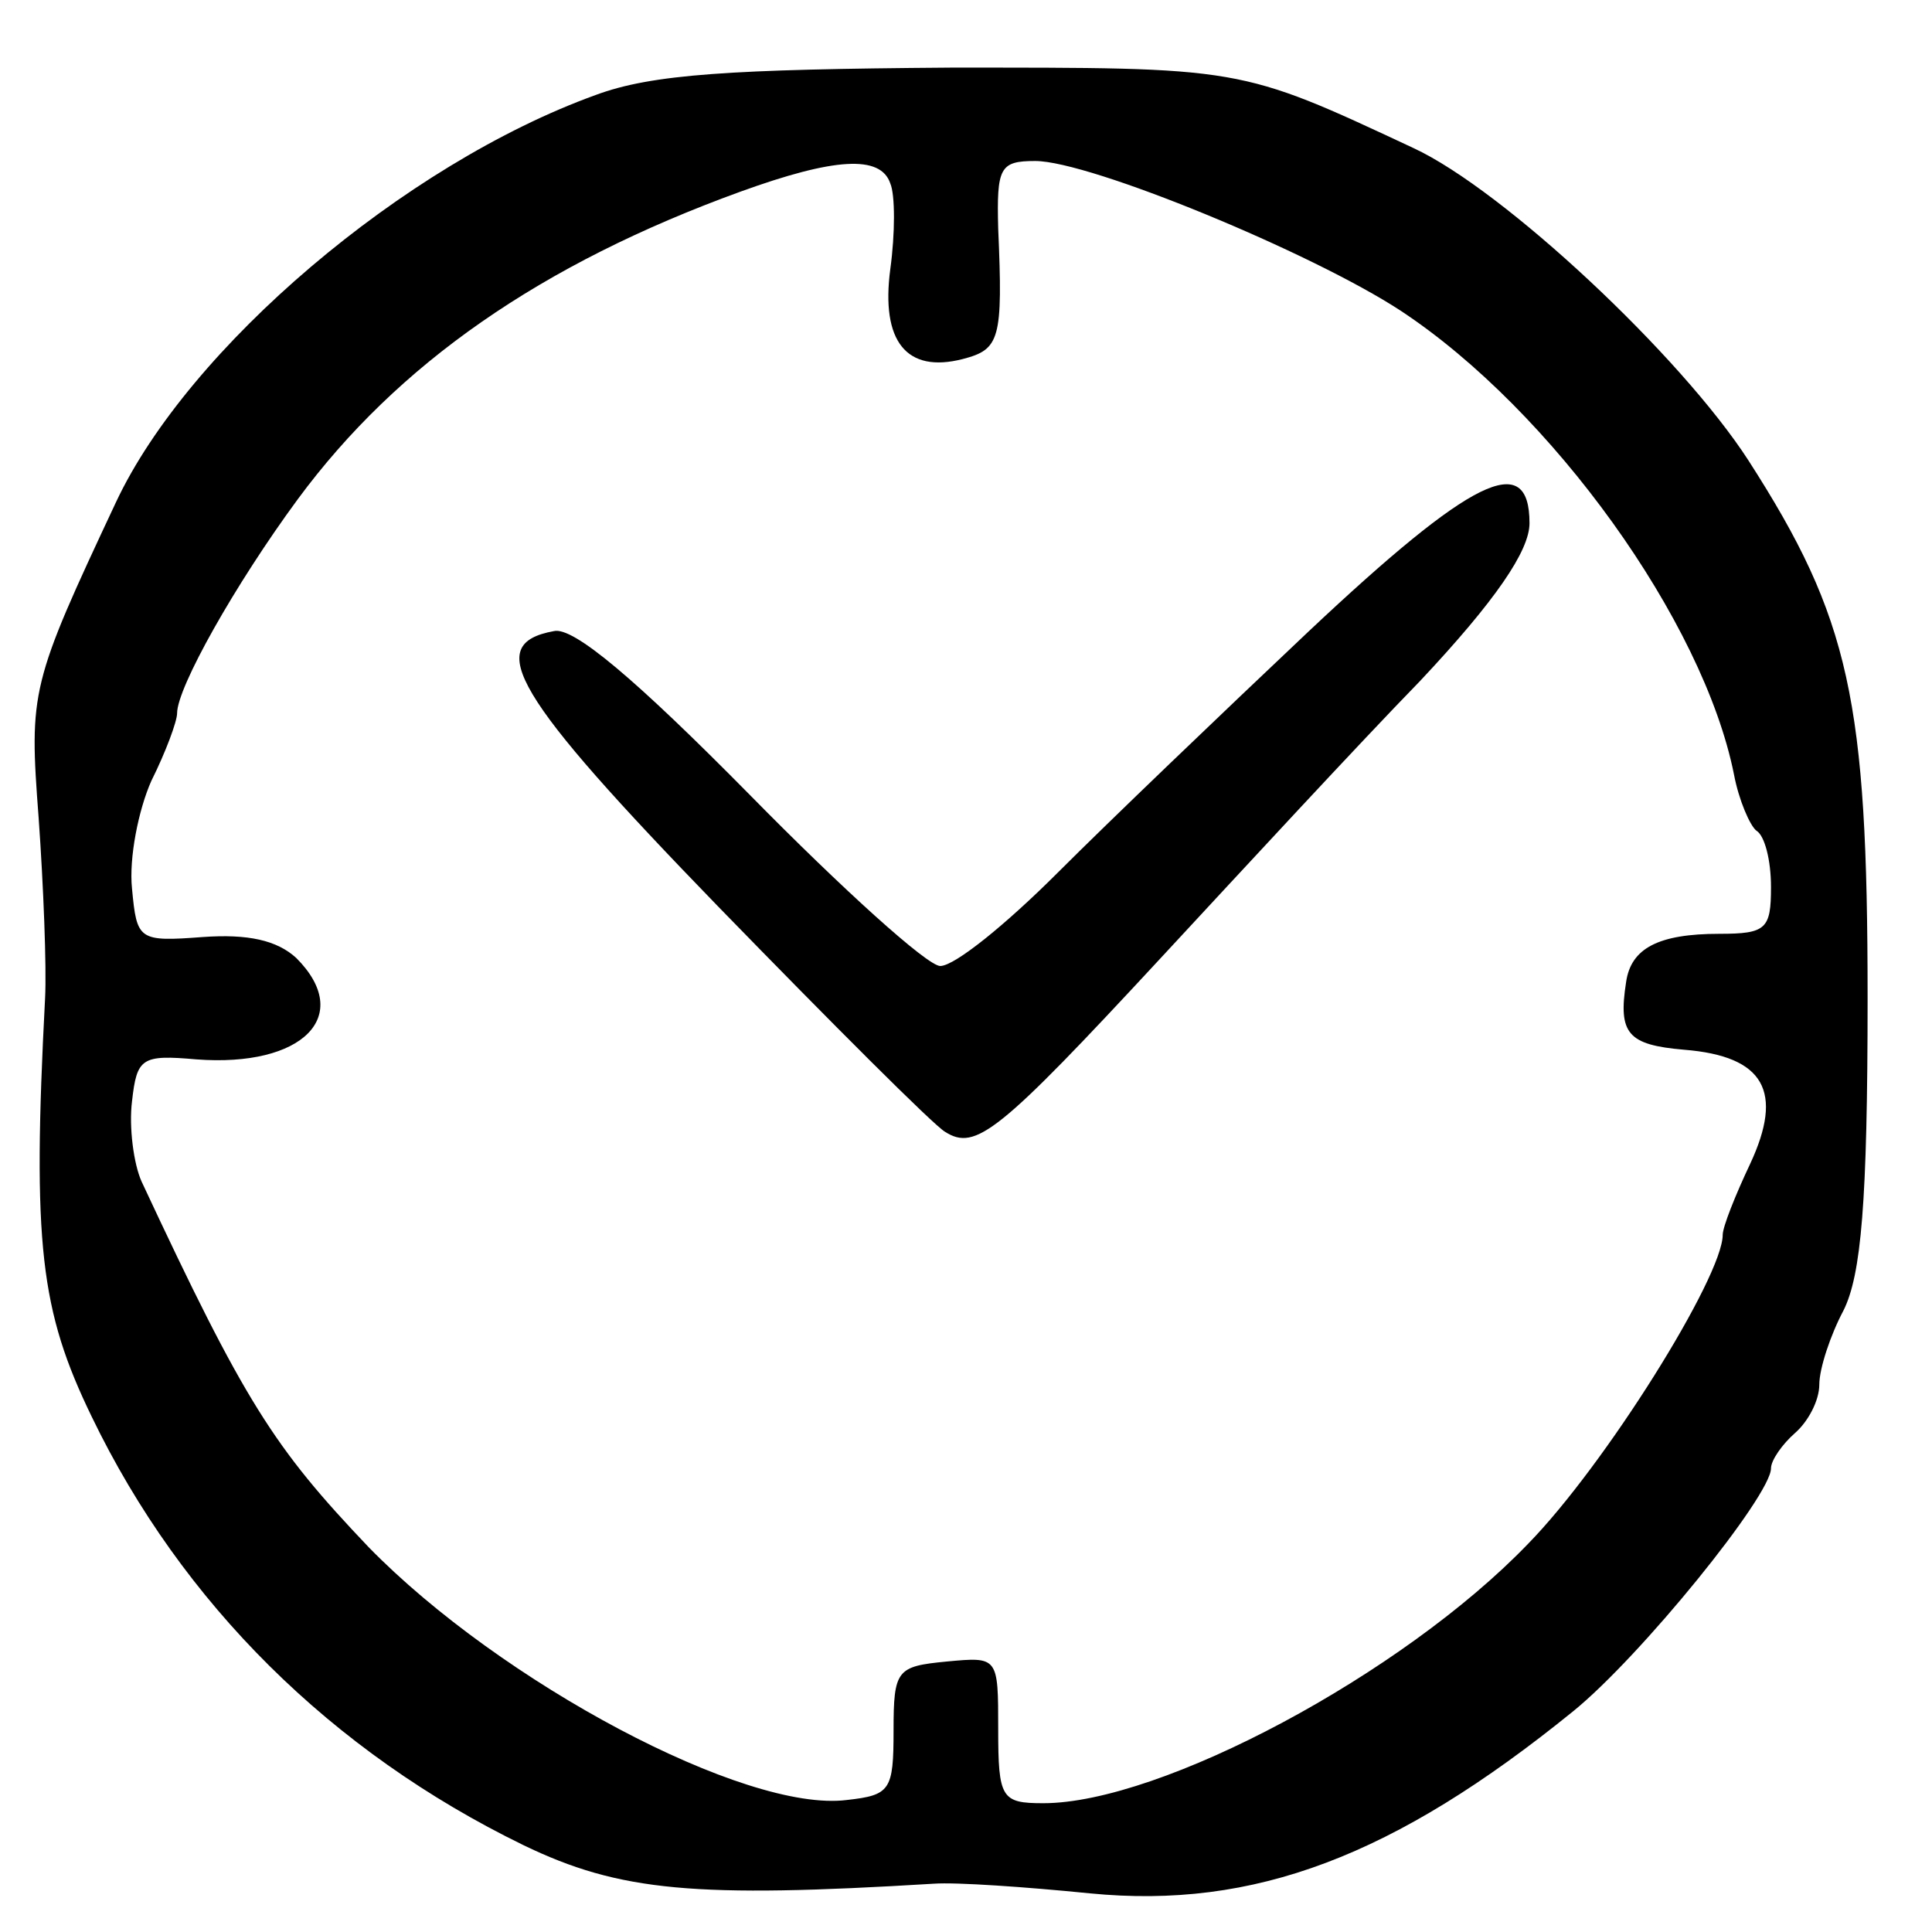 <?xml version="1.0" standalone="no"?>
<!DOCTYPE svg PUBLIC "-//W3C//DTD SVG 20010904//EN"
 "http://www.w3.org/TR/2001/REC-SVG-20010904/DTD/svg10.dtd">
<svg version="1.0" xmlns="http://www.w3.org/2000/svg"
 width="120pt" height="120pt" viewBox="0 0 120 120"
 preserveAspectRatio="xMidYMid meet">
<g transform="translate(0,120) scale(0.1,-0.1)"
fill="#000000" stroke="none">
<path d="M370 1141 c-119 -43 -253 -157 -298 -253 -53 -113 -54 -117 -48 -196
3 -42 5 -93 4 -112 -8 -153 -3 -194 29 -260 56 -116 149 -208 268 -266 60 -29
107 -33 255 -24 14 1 57 -2 97 -6 102 -10 189 23 300 113 42 34 123 134 123
151 0 5 7 15 15 22 8 7 15 20 15 30 0 10 7 31 15 46 11 22 15 67 15 194 0 185
-11 236 -74 334 -42 65 -152 168 -208 194 -109 51 -106 50 -288 50 -136 -1
-185 -4 -220 -17z m183 -55 c3 -7 3 -31 0 -53 -6 -45 10 -65 45 -56 23 6 25
12 22 81 -1 38 1 42 23 42 34 0 172 -57 227 -93 94 -62 188 -193 207 -288 3
-16 10 -32 14 -35 5 -3 9 -18 9 -35 0 -26 -3 -29 -32 -29 -38 0 -55 -9 -58
-30 -5 -32 1 -39 36 -42 50 -4 62 -26 41 -71 -9 -19 -17 -39 -17 -44 0 -26
-73 -143 -121 -192 -78 -81 -228 -161 -301 -161 -26 0 -28 3 -28 46 0 45 0 45
-32 42 -31 -3 -33 -5 -33 -43 0 -37 -2 -40 -29 -43 -63 -8 -215 73 -297 157
-59 62 -77 90 -141 227 -5 11 -8 34 -6 50 3 27 6 29 40 26 66 -5 98 27 62 63
-12 11 -30 15 -58 13 -40 -3 -41 -2 -44 30 -2 19 4 49 12 67 9 18 16 37 16 42
0 16 36 80 75 133 62 84 151 146 275 191 58 21 87 23 93 5z"/>
<path d="M813 808 c-54 -51 -124 -118 -156 -150 -32 -32 -64 -58 -73 -58 -8 0
-61 48 -118 106 -71 72 -110 105 -122 102 -44 -8 -25 -40 102 -171 71 -73 134
-136 141 -140 19 -12 33 -1 134 108 51 55 123 133 161 172 47 50 68 81 68 98
0 46 -36 28 -137 -67z"/>
</g>
</svg>
